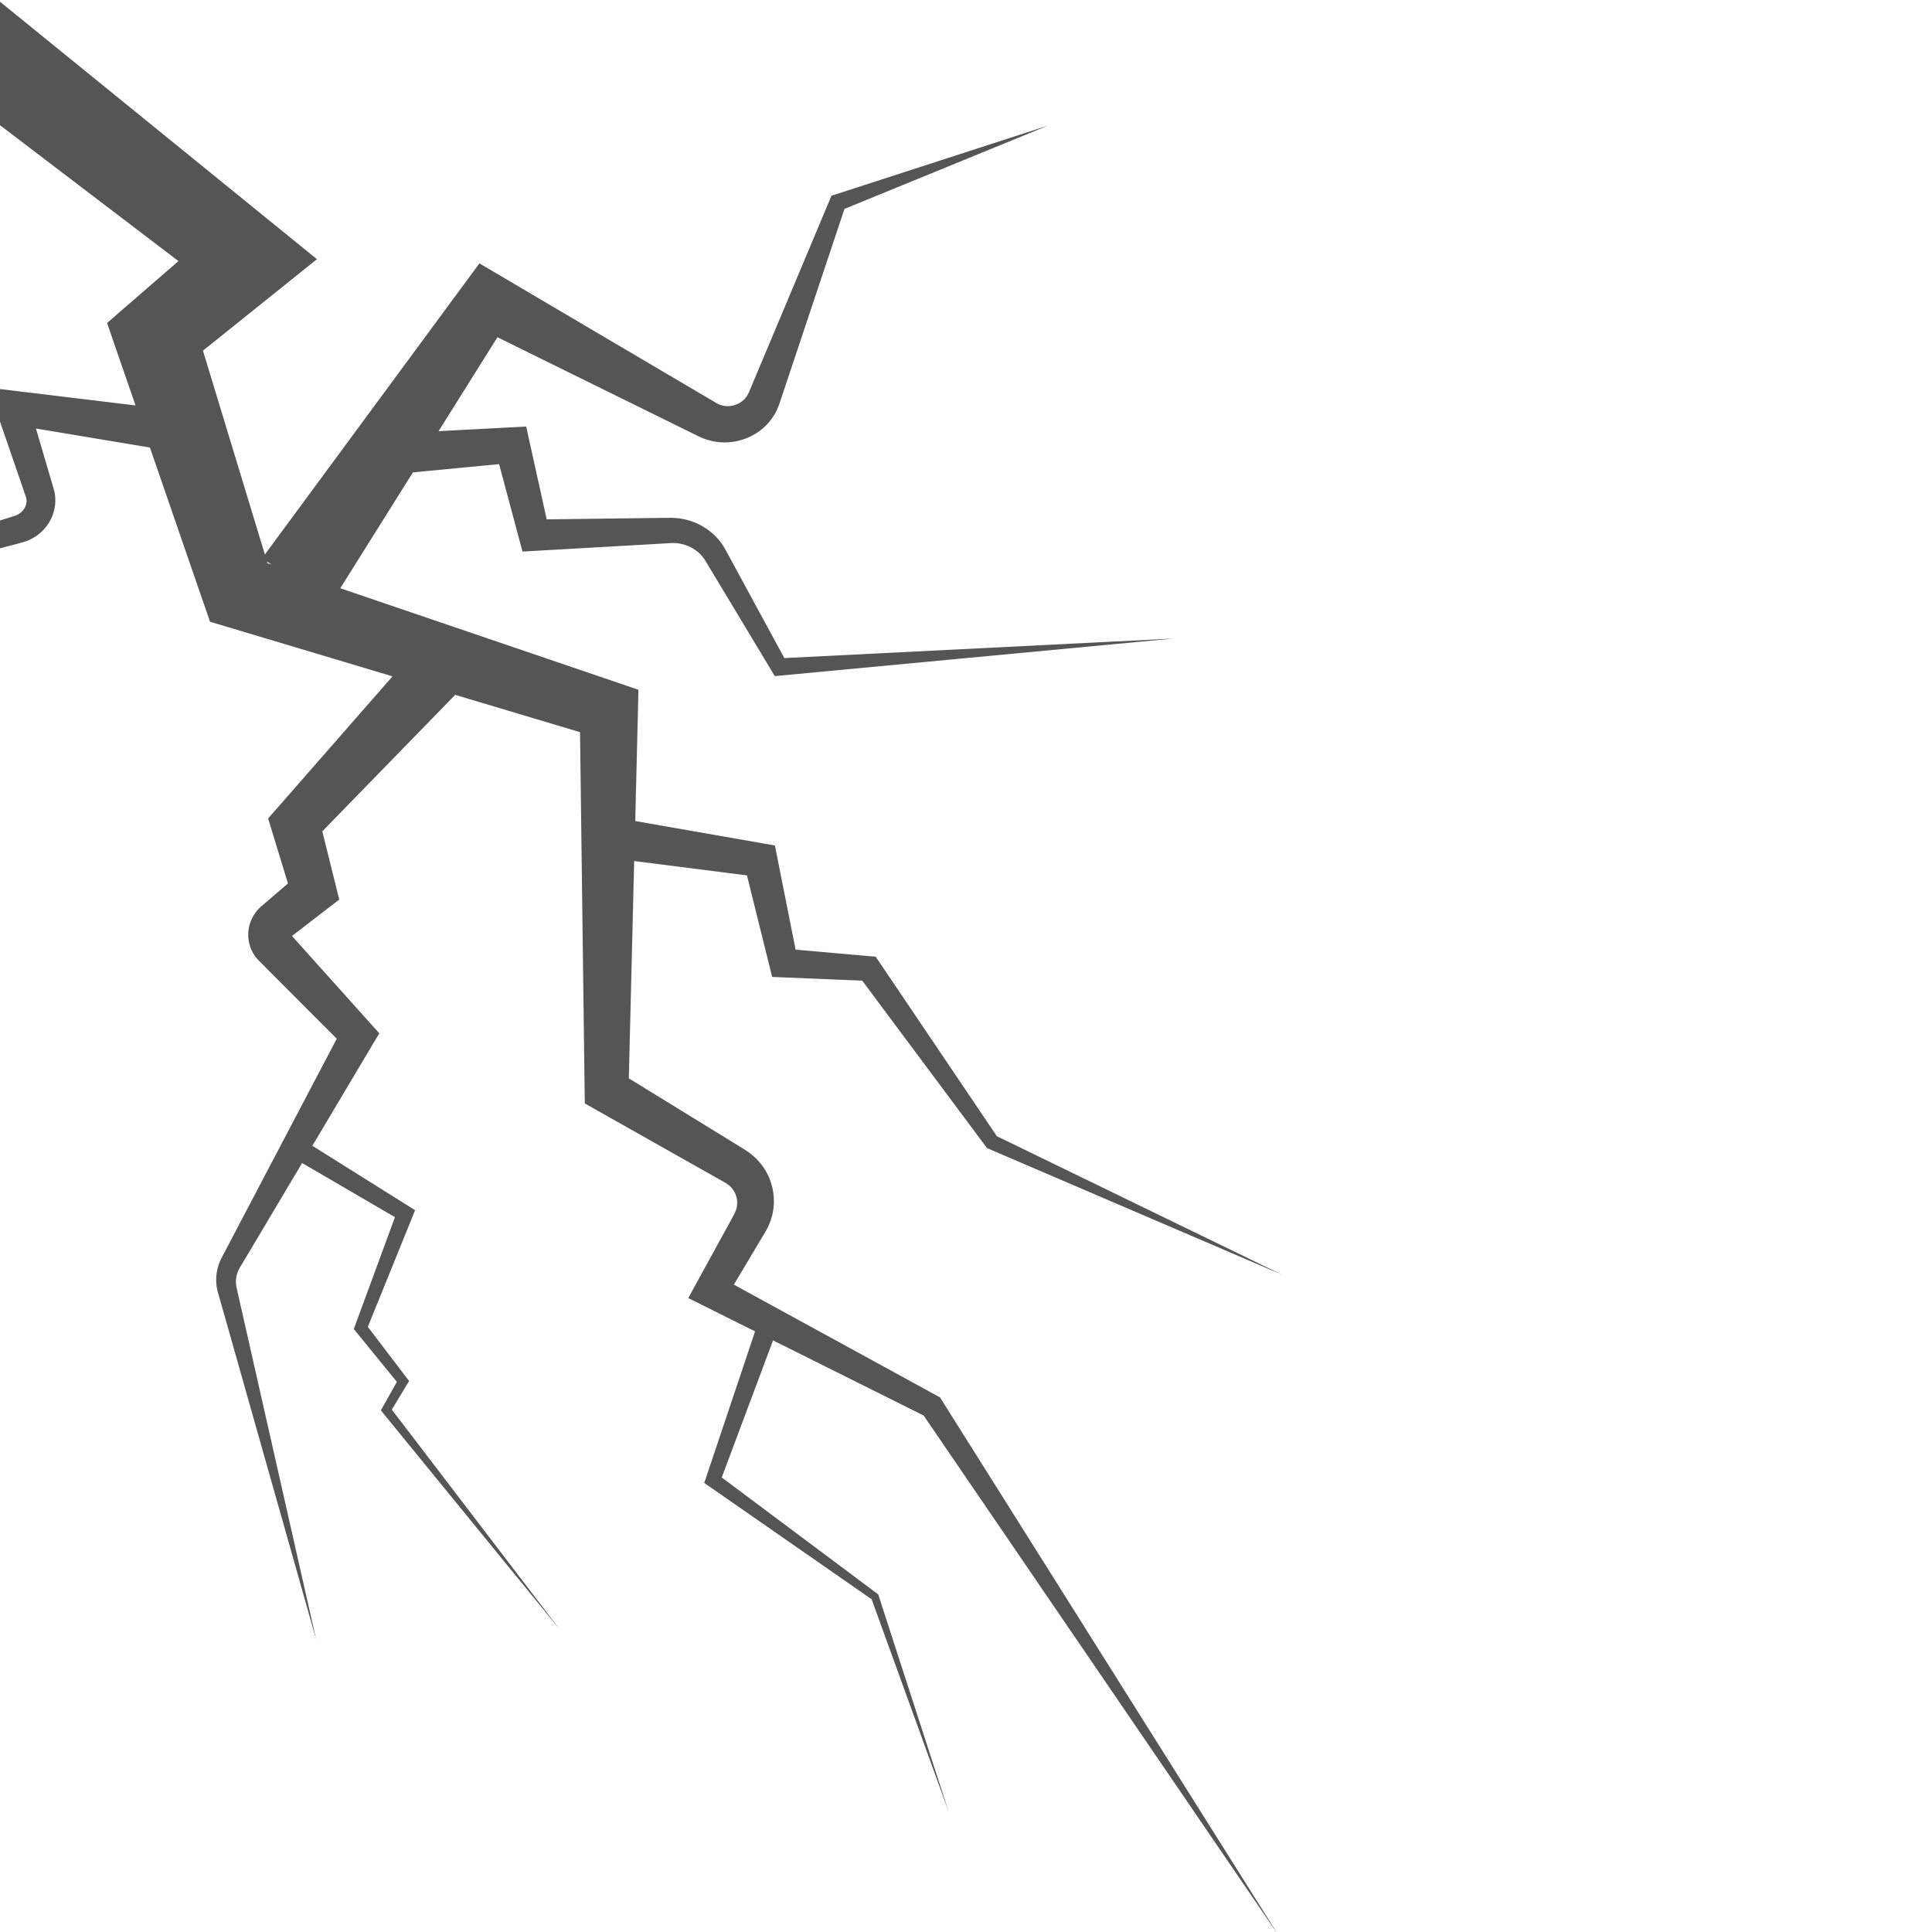 <svg xmlns="http://www.w3.org/2000/svg" viewBox="0 0 400 400"><defs><clipPath id="clippath"><path class="cls-1" d="M0-18.12h266.67v420H0z"/></clipPath><clipPath id="clippath-1"><path class="cls-1" transform="rotate(-12.33 93.672 197.997)" d="M-66.36-36.56h320v469h-320z"/></clipPath><clipPath id="clippath-2"><path class="cls-1" transform="rotate(-12.33 93.672 197.997)" d="M-66.36-36.56h320v469h-320z"/></clipPath><style>.cls-1{fill:none}</style></defs><g style="clip-path:url(#clippath)"><g style="clip-path:url(#clippath-1)"><g style="clip-path:url(#clippath-2)"><path d="m-24.53 152.46-5.17-33.66-.26-1.69 1.72-.54L.9 107.48l1.82-.57c.14-.05.34-.1.42-.14l.26-.1c.16-.08.33-.15.48-.26.61-.37 1.1-.92 1.36-1.53.28-.61.31-1.24.18-1.83l-.51-1.5-.62-1.8-4.96-14.41-1.75-5.09 5.5.67 24.98 3.02L24 72.19l-1.83-5.32 4.49-3.9 10.29-8.91-71.4-54.37 13.12-16.66 78.17 63.5 8.78 7.13-8.58 6.89L42.02 72.6l12.82 42.2L96 58.95l3.26-4.42 4.36 2.57 23.56 13.89 11.78 6.94 5.89 3.47 2.94 1.73c.6.35.71.42 1.02.56.28.13.57.21.86.29 1.2.28 2.64.01 3.72-.73.54-.36.99-.83 1.33-1.38l.23-.43c.09-.16.21-.49.32-.73l.66-1.57 5.3-12.61 10.58-25.21.33-.8.7-.22 44.19-14.32-42.19 17.27-8.43 25.24-4.33 12.97-.54 1.62c-.1.29-.16.49-.3.85-.15.38-.3.76-.48 1.13a11.5 11.5 0 0 1-3.04 3.81 12.255 12.255 0 0 1-9.16 2.64c-.82-.11-1.64-.29-2.43-.56-.76-.24-1.67-.7-2.07-.9l-3.07-1.51-6.13-3.02-12.27-6.04-19.6-9.66L90.8 89.27l14.97-.79 3.17-.16.65 2.94 3.6 16.27 13.82-.18 8.26-.1 2.07-.03h1.03c.32-.02.82-.01 1.22.01 1.7.09 3.38.52 4.93 1.24 1.54.73 2.94 1.77 4.08 3.05.56.65 1.07 1.34 1.49 2.09l1 1.83 3.94 7.26 7.36 13.55 80.63-4.05-81.53 7.68-1.08.1-.6-1-8.51-14.15-4.26-7.07-1.05-1.75c-.28-.44-.6-.84-.96-1.22a7.795 7.795 0 0 0-2.57-1.74c-.97-.4-2.02-.61-3.06-.62-.29 0-.48 0-.84.03l-1.03.06-2.06.12-8.25.47-16.49.94-2.55.15-.7-2.61-4.15-15.5-17.84 1.71-15.04 23.99 57.44 19.56 4.29 1.46-.1 4.3-.56 22.88 26.48 4.63 2.44.43.45 2.27 3.83 19.29 15.3 1.35 1.28.11.65.96 24.44 36.21 58.99 28.65-60.68-26.04-.35-.15-.27-.36-25.56-34.3-16.49-.69-2.16-.09-.56-2.24-4.66-18.78-23.35-2.97-1.11 44.99 23.51 14.45.4.25.56.37c.38.24.73.52 1.08.82.7.57 1.33 1.24 1.9 1.96 1.13 1.44 1.91 3.15 2.3 4.94.39 1.79.38 3.66-.03 5.42-.1.44-.24.87-.38 1.3-.17.42-.33.84-.52 1.24-.19.38-.43.84-.6 1.13l-.49.81-5.98 10.02 42.09 23.02.6.33.31.5 69.74 110.83-73.45-107.58-31.18-15.56-10.62 28.38 32.18 24.05.22.16.07.23 14.52 44.79-15.96-44.01-33.74-23.45-.92-.64.38-1.1 10.15-30.27-10.72-5.35-3.11-1.55 1.73-3.16 7.28-13.28.45-.83c.14-.26.17-.36.27-.55l.19-.52.13-.52c.13-.7.09-1.42-.09-2.08-.18-.67-.49-1.3-.95-1.83-.23-.26-.47-.51-.77-.71-.14-.11-.28-.22-.44-.3l-.23-.15-.41-.23-26.38-14.89-2.2-1.24-.04-2.69-.95-74.18-25.85-7.73-27.51 28.26 2.74 11.04.77 3.08-2.32 1.79-7.46 5.75 2.45 2.74 13.8 15.39 1.82 2.03-1.3 2.17-12.56 21.11 20.05 12.57 1.22.77-.52 1.29-9.26 22.86 8.1 10.64.44.58-.36.59-3.22 5.32 34.86 45.64-36.73-44.99-.4-.48.32-.57 3-5.33-8.47-10.4-.45-.55.26-.7L81.77 252l-19.22-11.21-2.51 4.22-8.6 14.45-1.08 1.8-.54.91-.23.4c-.07.11-.12.22-.18.34a5.61 5.61 0 0 0-.4 3.8l.23 1.03.46 2.05.93 4.1 14.83 65.57-18.3-64.69-1.15-4.04-.57-2.02-.29-1.01c-.1-.34-.22-.83-.28-1.26a9.82 9.82 0 0 1 .64-5.22c.09-.2.17-.41.28-.6l.27-.53.49-.93.97-1.86 7.82-14.88 14.38-27.36-12.81-12.84-1.83-1.83-.91-.92-.45-.46-.11-.11-.17-.17c-.16-.18-.32-.36-.47-.55-1.2-1.53-1.77-3.61-1.52-5.55a7.836 7.836 0 0 1 2.64-4.98l5.53-4.74-3.33-10.9-.78-2.56 1.94-2.21 23.81-27.21-34.21-10.24-3.56-1.06-1.31-3.78-11.14-32.29-23.6-3.94 2.74 9.31.54 1.83c.18.65.34 1.06.59 2.15.35 1.91.04 3.92-.83 5.59a9.103 9.103 0 0 1-3.83 3.89c-.4.23-.82.4-1.24.56l-.65.21c-.22.07-.32.09-.49.14l-1.84.49-27.85 7.33 3.58 33.23.14 1.22-1.16.17-54.92 8.19 53.29-10.42Zm79.81-36.19.11.35.84.29-.95-.64Z" style="fill:#555554"/></g></g></g></svg>
